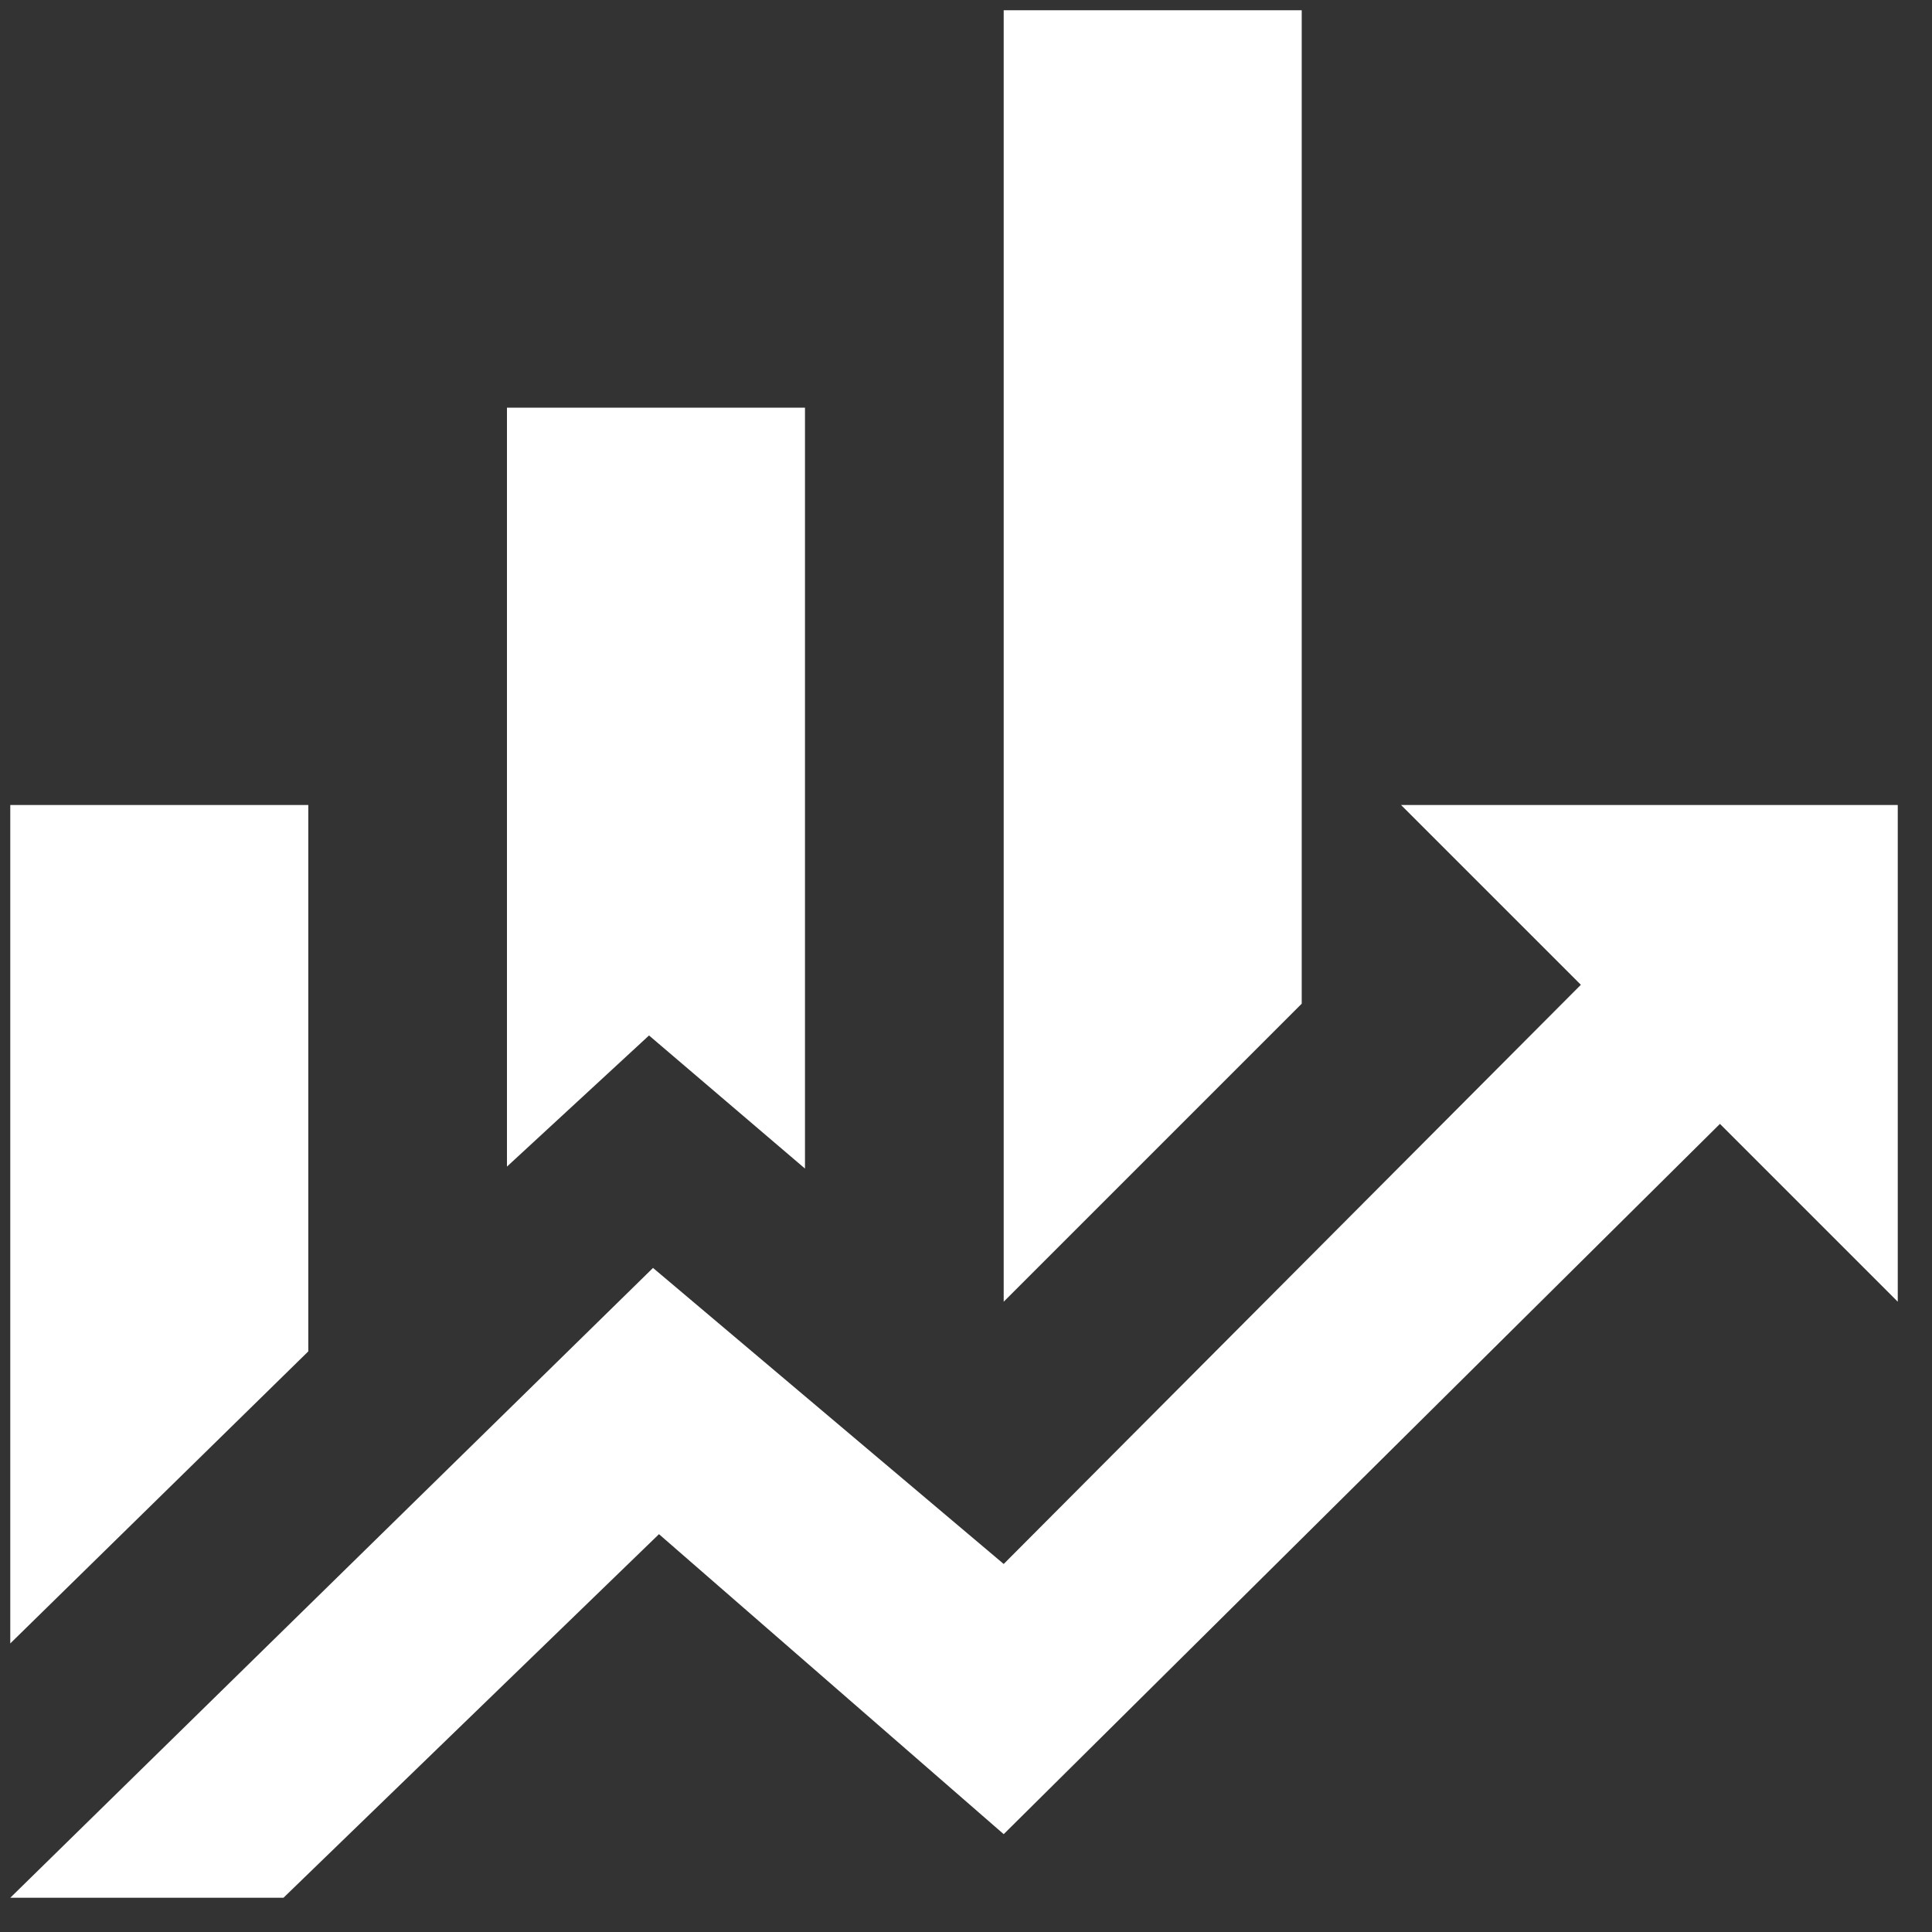 <svg width="47" height="47" viewBox="0 0 47 47" fill="none" xmlns="http://www.w3.org/2000/svg">
<rect x="0" y="0" width="47" height="47" fill="#333333" stroke="none"/>
<path d="M7.5 32.875L0.25 39.98V19.583H7.5V32.875ZM19.583 28.428L15.789 25.19L12.333 28.38V9.917H19.583V28.428ZM31.667 24.417L24.417 31.667V0.25H31.667V24.417ZM38.458 23.957L34.083 19.583H46.167V31.667L41.841 27.341L24.417 44.62L16.031 37.322L6.896 46.167H0.25L15.886 30.845L24.417 38.047" fill="white"/>
</svg>
